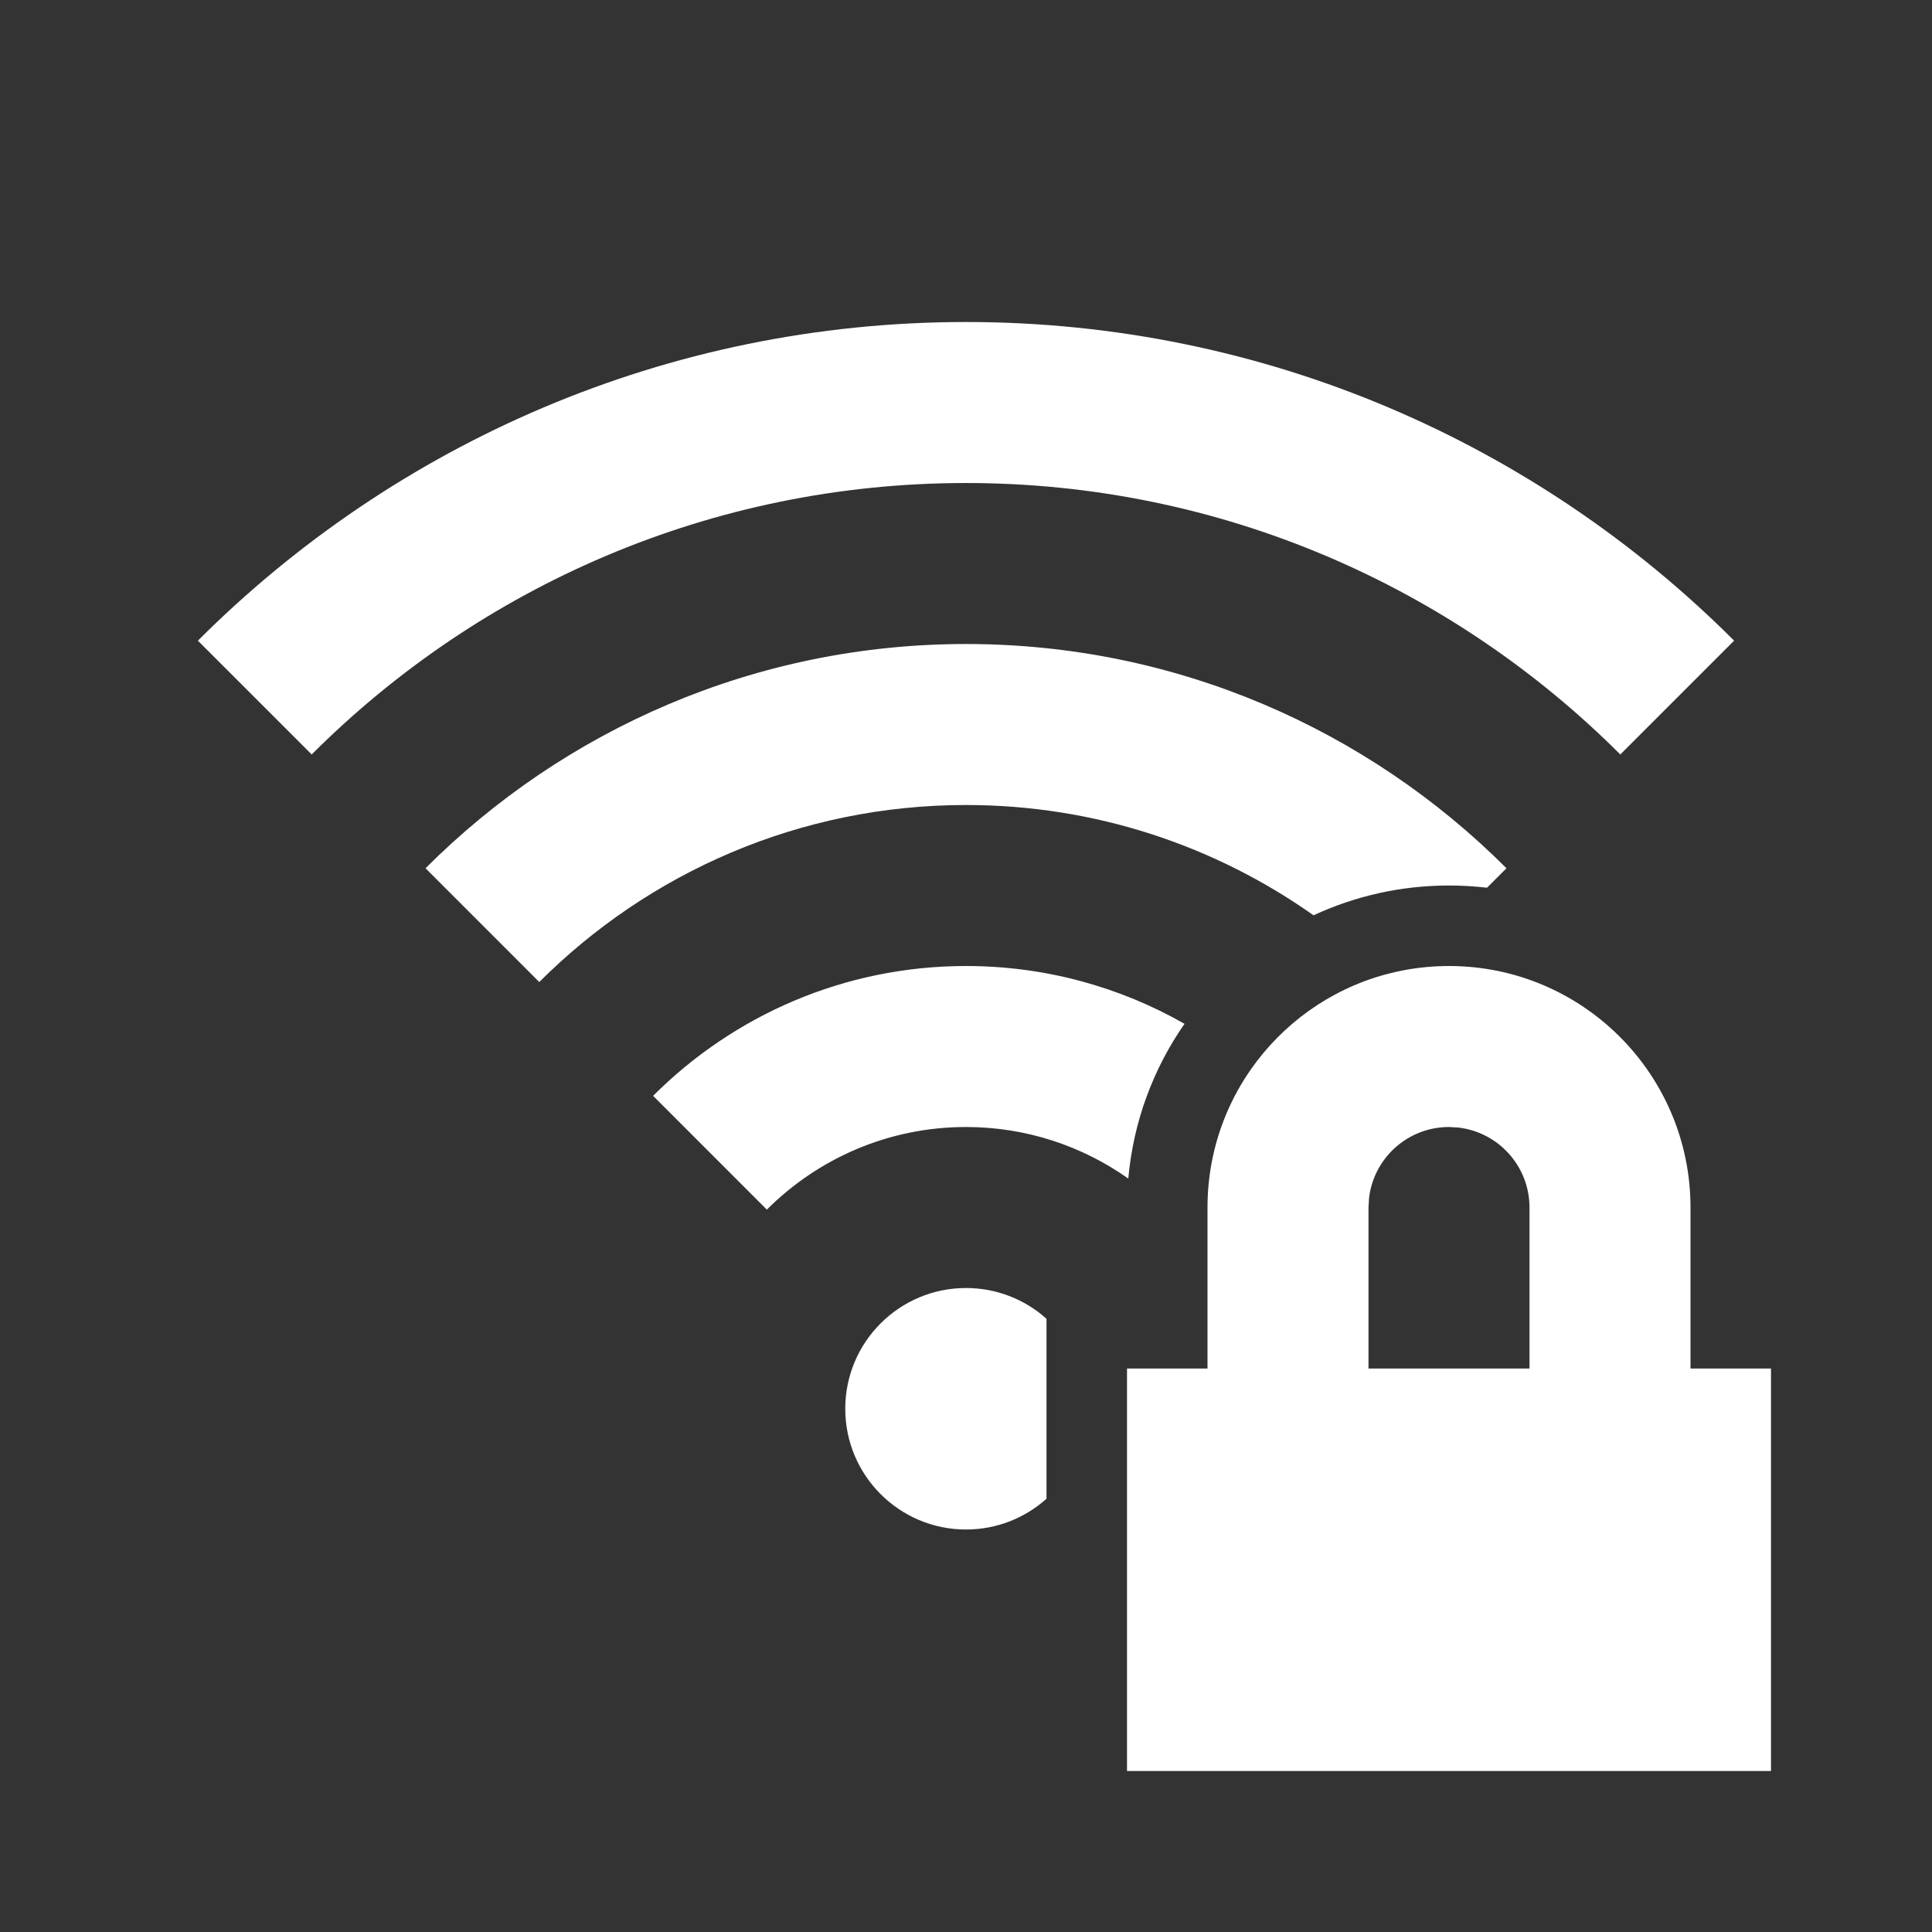 <svg width="512" height="512" viewBox="0 0 512 512" fill="none" xmlns="http://www.w3.org/2000/svg">
<rect x="0" y="0" width="512" height="512" fill="#333333" stroke="none"/>
<path fill-rule="evenodd" clip-rule="evenodd" d="M277.333 397.184V349.487C271.671 344.418 264.193 341.336 256 341.336C238.336 341.336 224 355.663 224 373.336C224 391.008 238.336 405.336 256 405.336C264.193 405.336 271.671 402.253 277.333 397.184ZM399.232 230.095L394.072 235.257C390.769 234.869 387.408 234.669 384 234.669C371.177 234.669 359.014 237.498 348.102 242.565C322.043 224.159 290.263 213.336 256 213.336C211.883 213.336 171.883 231.279 142.912 260.25L112.768 230.095C149.462 193.398 200.128 170.669 256 170.669C311.872 170.669 362.539 193.398 399.232 230.095ZM372.26 257.077C370.504 257.403 368.772 257.8 367.069 258.266C352.415 262.276 339.859 271.363 331.41 283.519C326.343 290.809 322.753 299.203 321.074 308.267C320.369 312.071 320 315.994 320 320.003V362.669H298.667V469.336H469.333V362.669H448V320.003C448 284.656 419.346 256.003 384 256.003C379.99 256.003 376.066 256.371 372.26 257.077ZM299.007 312.329C300.358 297.171 305.673 283.152 313.908 271.318C296.811 261.574 277.042 256.003 256 256.003C223.659 256.003 194.326 269.163 173.077 290.409L203.221 320.566C216.747 307.045 235.414 298.669 256 298.669C271.999 298.669 286.839 303.728 299.007 312.329ZM256 85.336C176.598 85.336 104.598 117.633 52.438 169.784L82.603 199.941C127.019 155.518 188.352 128.003 256 128.003C323.627 128.003 384.96 155.518 429.398 199.943L459.563 169.781C407.403 117.633 335.403 85.336 256 85.336ZM362.81 317.515C364.042 306.905 373.06 298.669 384 298.669L386.488 298.813C397.098 300.045 405.333 309.062 405.333 320.003V362.669H362.667V320.003L362.81 317.515Z" fill="white"/>
</svg>
